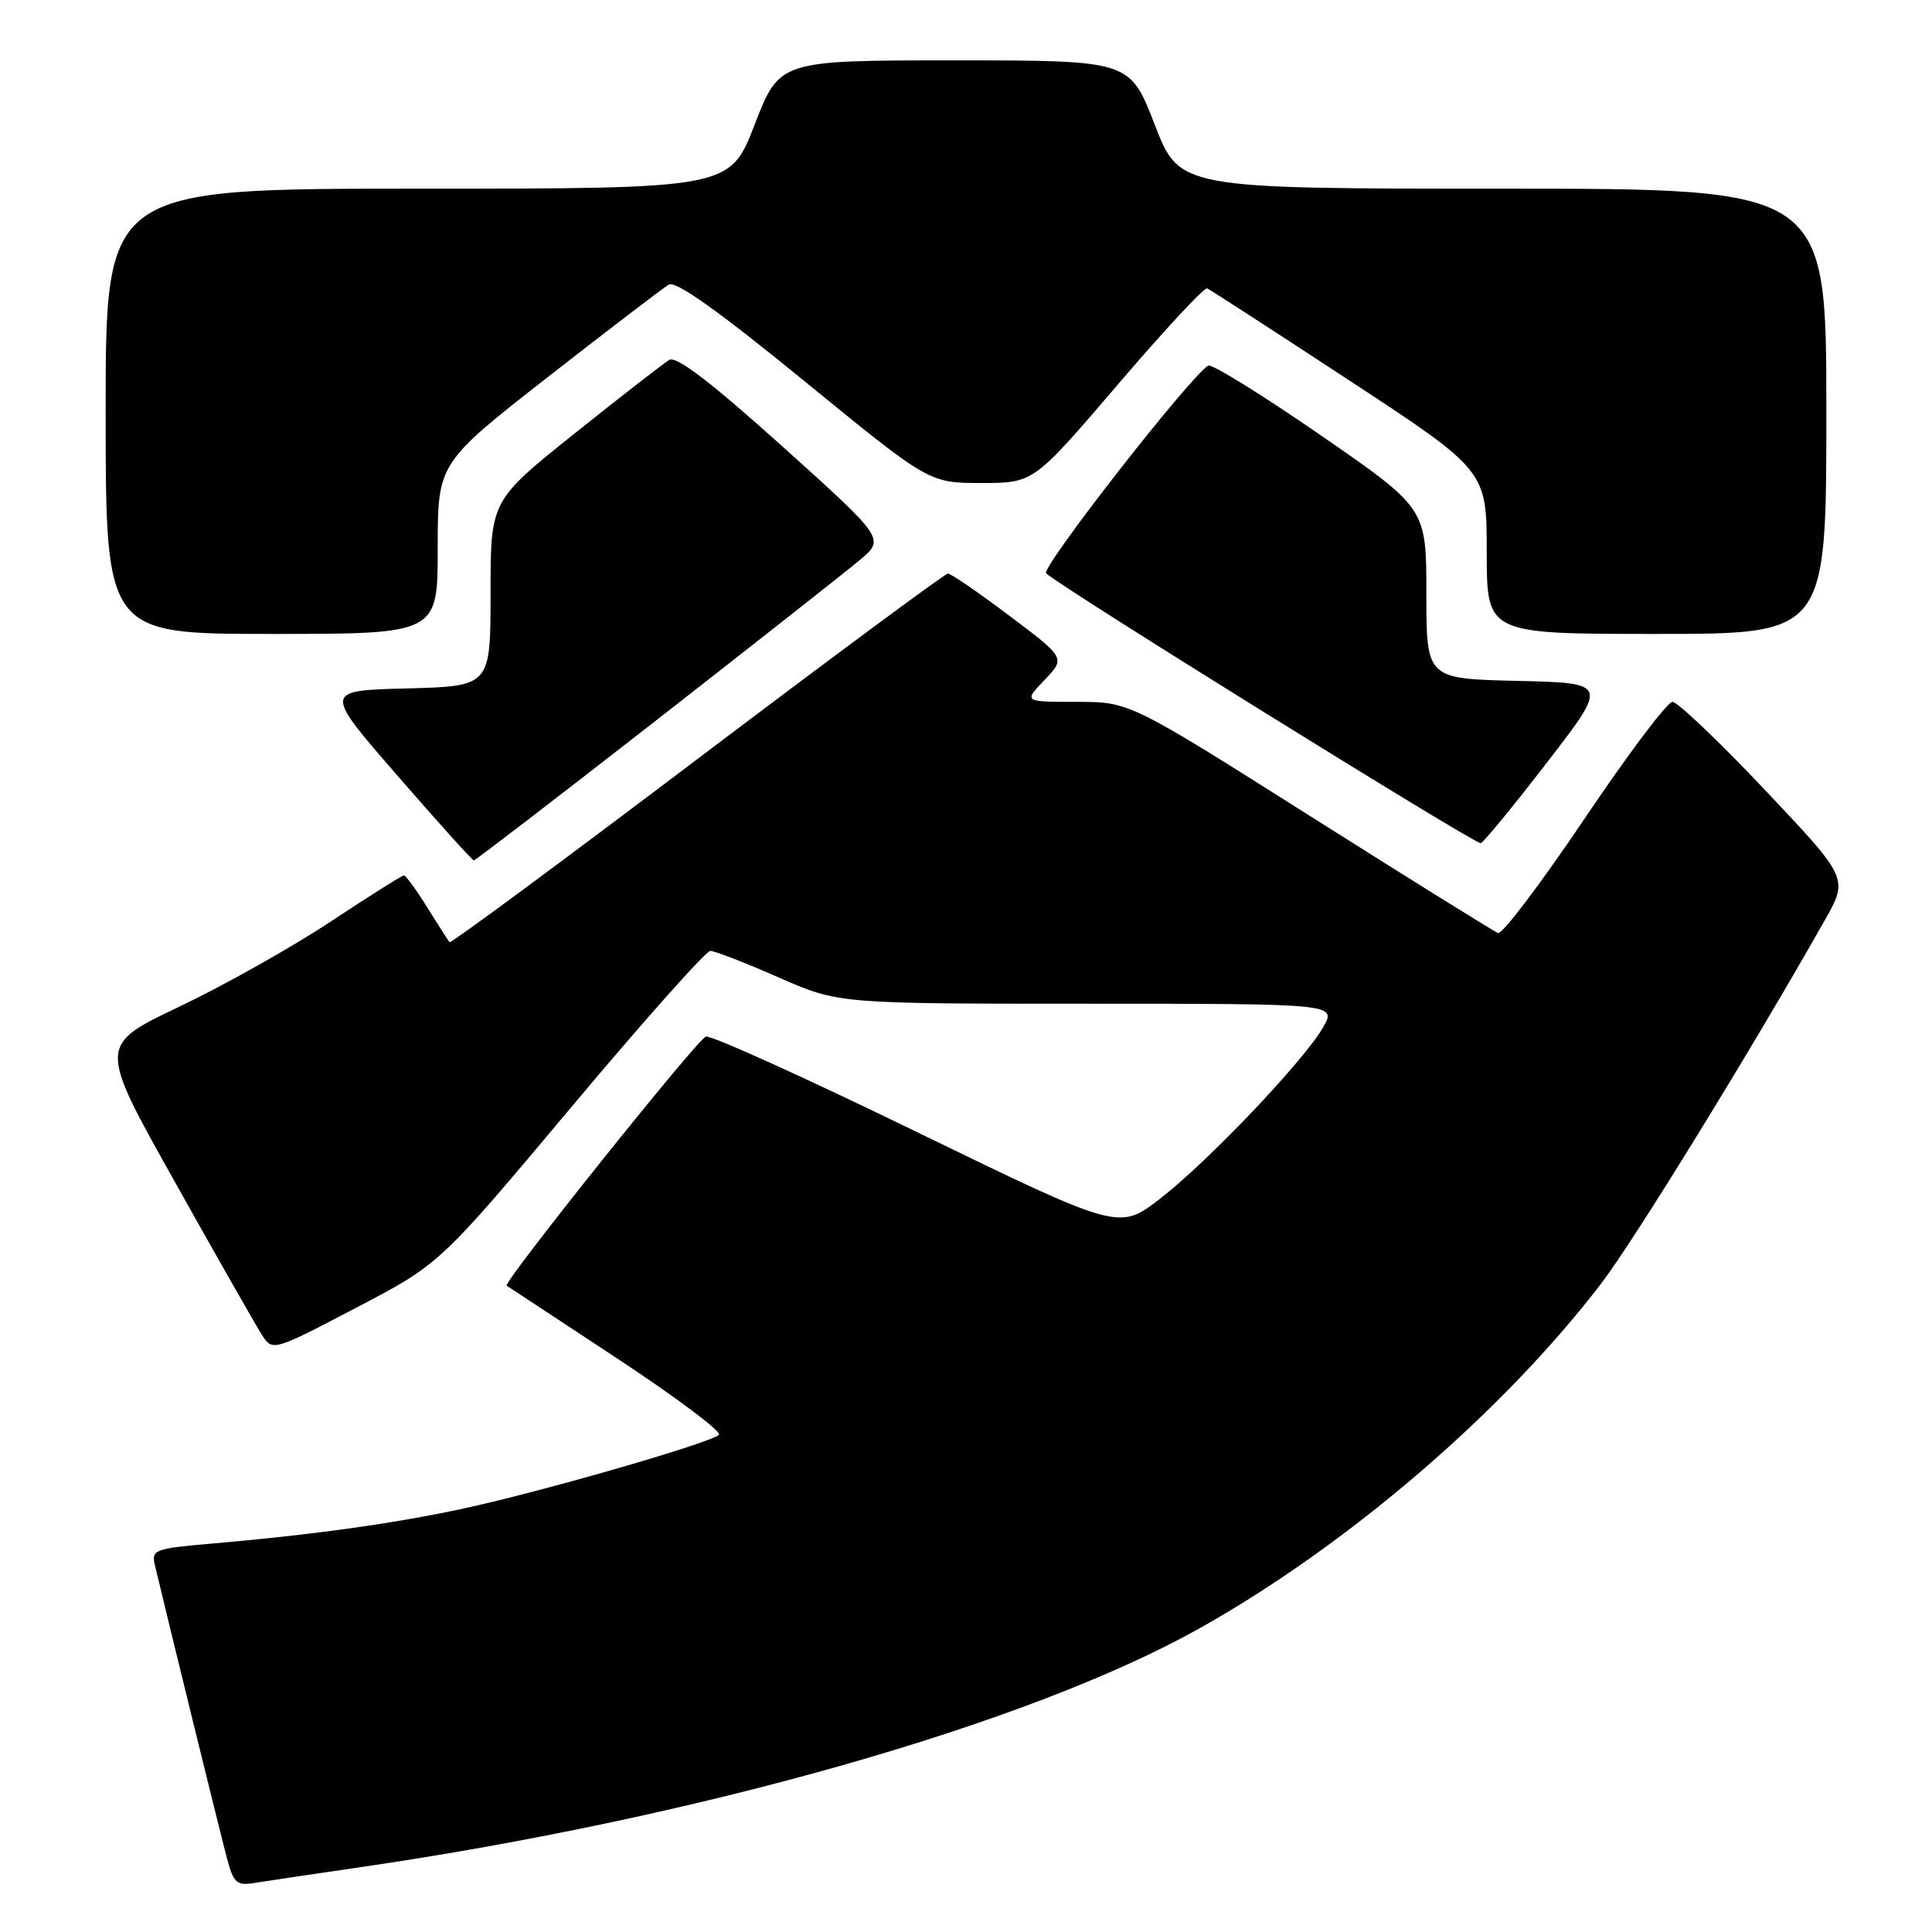 <?xml version="1.0" encoding="UTF-8" standalone="no"?>
<!DOCTYPE svg PUBLIC "-//W3C//DTD SVG 1.1//EN" "http://www.w3.org/Graphics/SVG/1.1/DTD/svg11.dtd" >
<svg xmlns="http://www.w3.org/2000/svg" xmlns:xlink="http://www.w3.org/1999/xlink" version="1.1" viewBox="0 0 256 256">
 <g >
 <path fill="currentColor"
d=" M 47.50 247.45 C 92.57 240.89 136.38 228.43 159.00 215.73 C 178.64 204.71 199.23 187.02 212.22 170.00 C 216.55 164.34 232.27 138.78 241.79 121.94 C 244.93 116.38 244.93 116.38 233.88 104.69 C 227.81 98.26 222.28 93.00 221.61 93.00 C 220.93 93.00 215.68 99.98 209.94 108.51 C 204.20 117.03 199.05 123.84 198.50 123.63 C 197.95 123.42 186.74 116.44 173.58 108.12 C 149.67 93.00 149.67 93.00 142.65 93.00 C 135.63 93.00 135.63 93.00 138.41 90.10 C 141.19 87.19 141.19 87.19 133.76 81.60 C 129.67 78.52 126.00 76.00 125.61 76.00 C 125.22 76.00 110.27 87.07 92.38 100.60 C 74.50 114.13 59.73 125.04 59.57 124.85 C 59.40 124.66 58.08 122.59 56.62 120.25 C 55.17 117.91 53.77 116.00 53.52 116.00 C 53.26 116.00 48.88 118.76 43.78 122.14 C 38.68 125.51 29.67 130.58 23.76 133.39 C 13.02 138.50 13.02 138.50 23.11 156.50 C 28.65 166.40 33.85 175.53 34.65 176.79 C 36.10 179.09 36.10 179.09 47.18 173.29 C 58.26 167.50 58.26 167.50 75.66 146.75 C 85.23 135.34 93.54 126.00 94.12 126.00 C 94.70 126.00 98.76 127.57 103.14 129.50 C 111.10 133.00 111.10 133.00 144.10 133.00 C 177.11 133.00 177.11 133.00 175.31 136.14 C 172.72 140.62 160.03 153.96 153.68 158.86 C 148.28 163.02 148.28 163.02 121.45 149.98 C 106.70 142.80 94.13 137.12 93.53 137.35 C 92.29 137.83 66.58 169.98 67.14 170.36 C 67.34 170.50 73.92 174.83 81.76 179.99 C 89.60 185.16 95.68 189.71 95.26 190.12 C 94.16 191.19 72.02 197.59 61.50 199.87 C 52.26 201.87 41.36 203.39 27.76 204.56 C 20.51 205.19 20.05 205.37 20.52 207.37 C 22.12 214.14 29.23 243.08 30.07 246.22 C 30.95 249.54 31.35 249.89 33.78 249.49 C 35.28 249.25 41.45 248.33 47.50 247.45 Z  M 86.84 95.54 C 99.85 85.38 112.03 75.80 113.89 74.24 C 117.28 71.40 117.28 71.40 103.66 59.14 C 94.17 50.61 89.62 47.13 88.68 47.69 C 87.93 48.14 82.30 52.51 76.16 57.42 C 65.00 66.34 65.00 66.34 65.00 78.64 C 65.00 90.93 65.00 90.93 53.93 91.22 C 42.86 91.50 42.86 91.50 52.64 102.75 C 58.01 108.94 62.58 114.00 62.79 114.00 C 63.00 114.00 73.82 105.69 86.84 95.54 Z  M 205.01 101.00 C 213.11 90.50 213.11 90.50 201.05 90.22 C 189.00 89.94 189.00 89.94 189.00 78.64 C 189.00 67.34 189.00 67.34 174.95 57.64 C 167.22 52.31 160.54 48.17 160.09 48.44 C 157.59 49.99 137.87 75.27 138.62 75.97 C 140.50 77.77 195.54 111.94 196.21 111.73 C 196.59 111.60 200.56 106.78 205.01 101.00 Z  M 58.00 72.68 C 58.00 61.37 58.00 61.37 72.63 49.93 C 80.68 43.65 87.88 38.14 88.62 37.71 C 89.54 37.17 95.22 41.21 106.54 50.46 C 123.11 64.00 123.11 64.00 130.04 64.00 C 136.96 64.00 136.96 64.00 148.11 50.96 C 154.24 43.79 159.57 38.05 159.95 38.21 C 160.33 38.37 168.83 43.87 178.82 50.43 C 197.00 62.36 197.00 62.36 197.00 73.18 C 197.00 84.00 197.00 84.00 219.50 84.00 C 242.00 84.00 242.00 84.00 242.00 54.50 C 242.00 25.00 242.00 25.00 199.14 25.00 C 156.29 25.00 156.29 25.00 153.00 16.50 C 149.71 8.00 149.71 8.00 126.50 8.00 C 103.29 8.00 103.29 8.00 100.00 16.50 C 96.71 25.00 96.71 25.00 55.36 25.00 C 14.00 25.00 14.00 25.00 14.00 54.50 C 14.00 84.00 14.00 84.00 36.00 84.00 C 58.00 84.00 58.00 84.00 58.00 72.68 Z "/>
</g>
</svg>
